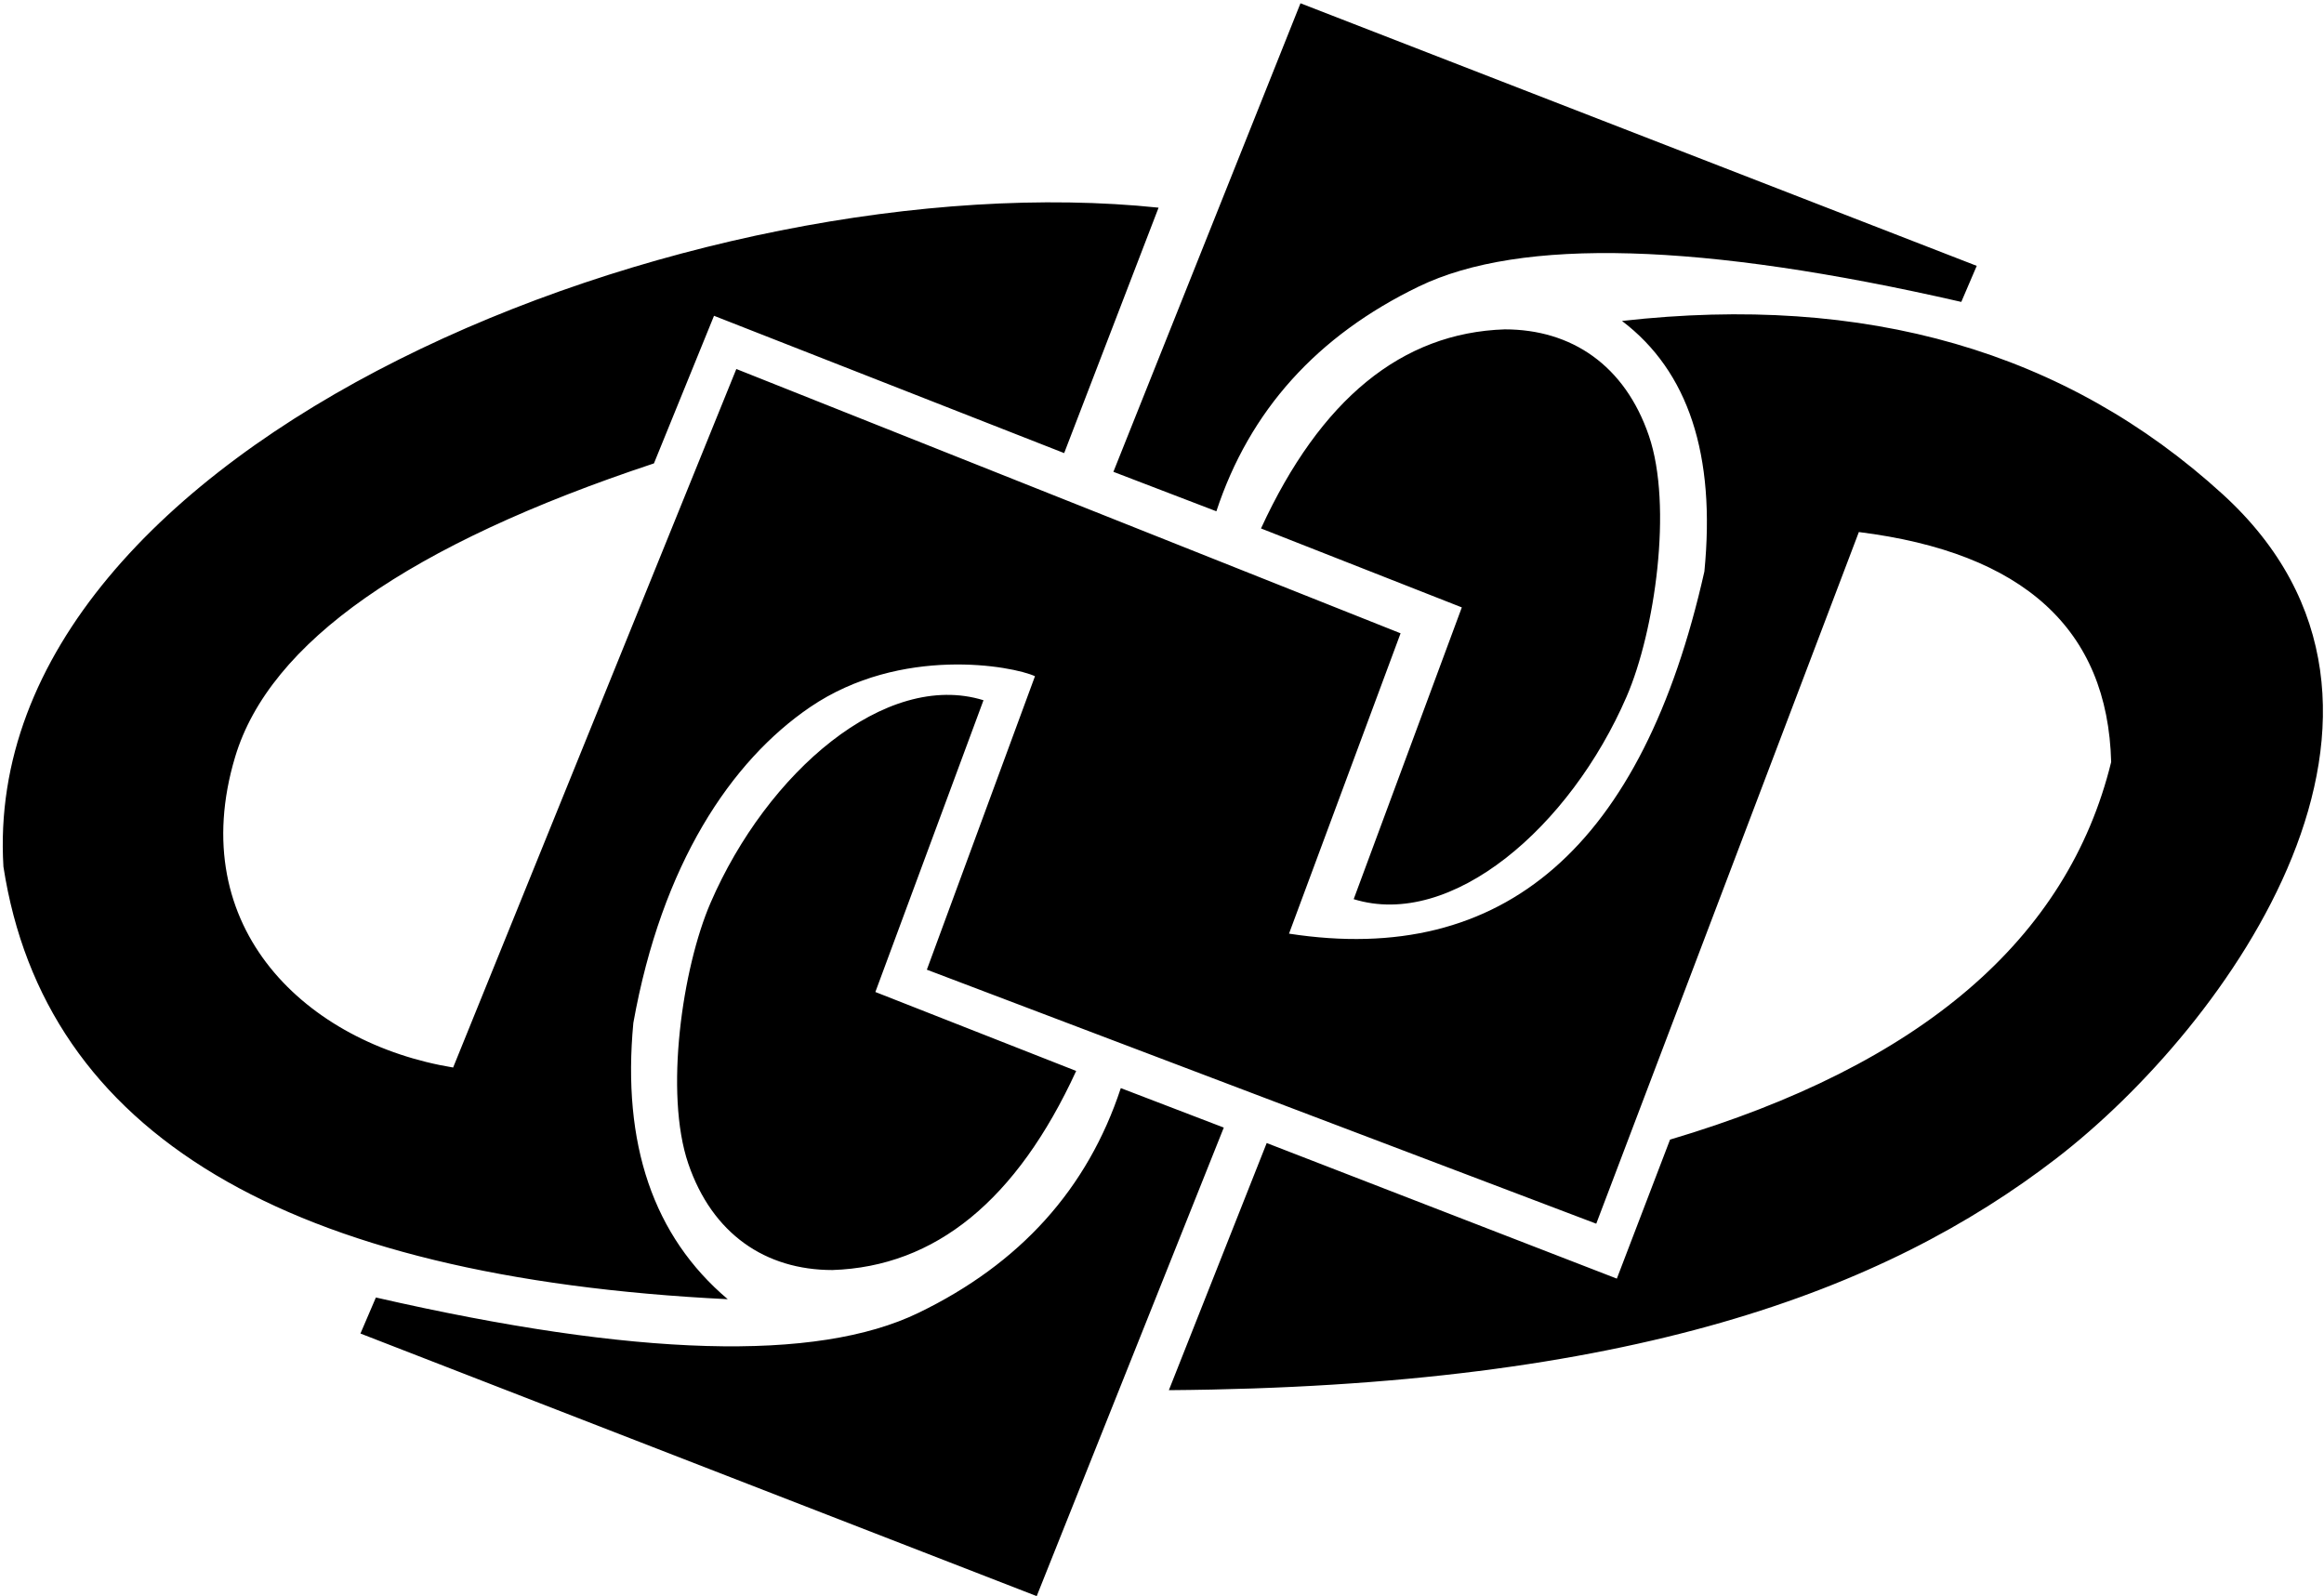 <svg xmlns="http://www.w3.org/2000/svg" viewBox="0 0 677 465"><path d="m326.5 317 30 11.5L302 465l-197-76.5 4.5-10.5c75.667 17.333 128.333 18.833 158 4.5 29.667-14.333 49.333-36.167 59-65.5Zm11-256.5L310 132 208 92l-17.5 43c-71.333 23.667-112 52.167-122 85.5-15 50 21 83.5 63.5 90.5l82.5-203.5 193.5 77-32.5 87.5c62.667 9.667 103-25.5 121-105.5 3.333-34-4.667-58.333-24-73 71-8 129.333 8.833 175 50.5C716 206.5 649 299 599 337.5S475 404 340.5 405l28.5-72 102 39.5 15.5-40.5c73-21.667 115.833-58.333 128.5-110-1-38.667-25.5-61-73.5-67L465 356.5l-195-74 31.5-85.5c-6.5-3-39-9-65.5 9-23.008 15.673-43.198 45.69-51.5 92-3.333 35.333 5.833 62.167 27.5 80.5-128.667-6.333-199-48.333-211-126-7.5-124 202.5-206 336.5-192Zm-51 143.5L255 289l58.5 23c-17.333 37.667-41 57-71 58-19.5 0-35-10.5-42-31s-1.736-56.978 6.5-76c16.464-38.026 50.99-67.83 79.5-59ZM438.34 95.954c19.5 0 35 10.5 42 31s1.735 56.978-6.5 76c-16.465 38.026-50.992 67.83-79.5 59l31.5-85-58.5-23c17.332-37.666 41-57 71-58Zm-59.5-95 197 76.5-4.5 10.5c-75.668-17.333-128.334-18.833-158-4.5-29.668 14.334-49.334 36.167-59 65.5l-30-11.5 54.5-136.5Z" fill="black" fill-rule="evenodd"/></svg>
